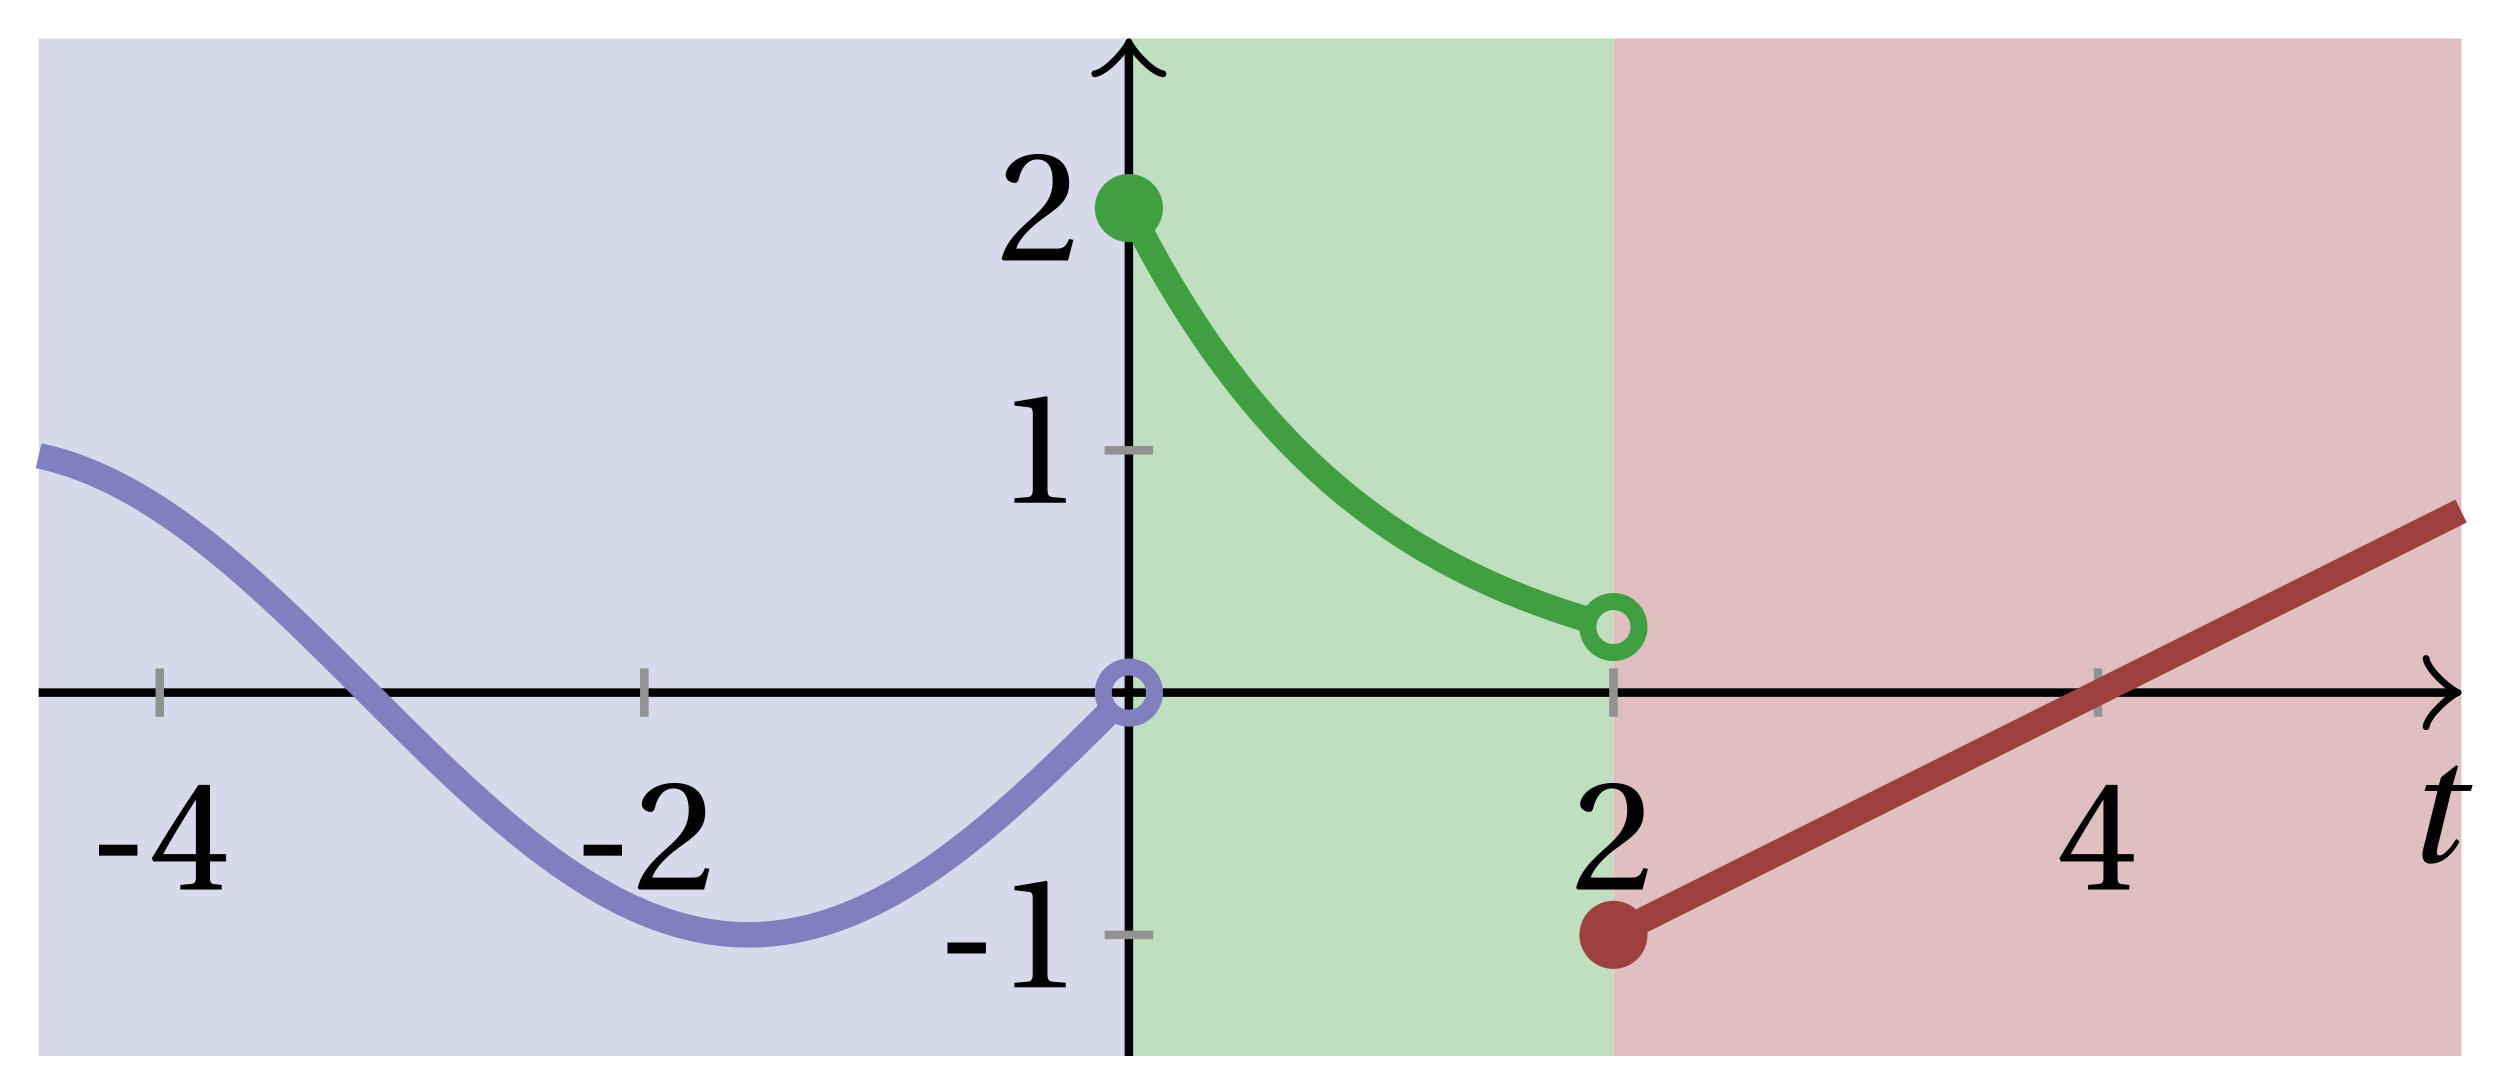 <svg xmlns="http://www.w3.org/2000/svg" xmlns:xlink="http://www.w3.org/1999/xlink" version="1.1" width="117" height="51" viewBox="0 0 117 51">
<defs>
<path id="font_1_1" d="M.428 .452 .439 .49H.312L.346 .609 .334 .616 .237 .539 .224 .49H.143L.132 .452H.215L.125 .086C.11 .029 .122-.012 .172-.012 .252-.012 .316 .054 .356 .129L.334 .146C.311 .107 .26 .04 .229 .04 .208 .04 .208 .063 .214 .088L.303 .452H.428Z"/>
<path id="font_2_1" d="M.074 .286V.216H.319V.286H.074Z"/>
<path id="font_2_4" d="M.3 .179V.077C.3 .043 .289 .037 .265 .035L.201 .029V0H.465V.029L.42 .034C.397 .037 .39 .043 .39 .077V.179H.493V.226H.39V.668H.317C.223 .53 .111 .356 .019 .2L.028 .179H.3M.091 .226C.151 .335 .221 .45 .298 .571H.3V.226H.091Z"/>
<path id="font_2_3" d="M.485 .132 .457 .137C.436 .083 .416 .076 .376 .076H.12C.136 .128 .195 .199 .288 .266 .384 .336 .458 .381 .458 .493 .458 .632 .366 .68 .261 .68 .124 .68 .053 .597 .053 .545 .053 .511 .091 .495 .108 .495 .126 .495 .133 .505 .137 .522 .153 .59 .192 .645 .254 .645 .331 .645 .353 .58 .353 .507 .353 .4 .299 .34 .212 .263 .089 .156 .046 .088 .027 .01L.037 0H.451L.485 .132Z"/>
<path id="font_2_2" d="M.437 0V.029L.353 .036C.332 .038 .32 .046 .32 .085V.674L.315 .68 .109 .645V.62L.202 .609C.219 .607 .226 .599 .226 .57V.085C.226 .066 .223 .054 .217 .047 .212 .04 .204 .037 .193 .036L.109 .029V0H.437Z"/>
</defs>
<path transform="matrix(1,0,0,-1,52.832,32.413)" d="M-51.023-17.008V30.614H0V-17.008ZM0 30.614" fill="#d9d9ec"/>
<path transform="matrix(1,0,0,-1,52.832,32.413)" d="M0-17.008V30.614H22.677V-17.008ZM22.677 30.614" fill="#bfdfbf"/>
<path transform="matrix(1,0,0,-1,52.832,32.413)" d="M22.677-17.008V30.614H62.362V-17.008ZM62.362 30.614" fill="#dfbfbf"/>
<path transform="matrix(1,0,0,-1,52.832,32.413)" stroke-width=".399" stroke-linecap="butt" stroke-miterlimit="10" stroke-linejoin="miter" fill="none" stroke="#000000" d="M-51.023 0H61.904"/>
<path transform="matrix(1,0,0,-1,114.737,32.413)" stroke-width=".319" stroke-linecap="round" stroke-linejoin="round" fill="none" stroke="#000000" d="M-1.196 1.594C-1.096 .996 0 .1 .299 0 0-.1-1.096-.996-1.196-1.594"/>
<path transform="matrix(1,0,0,-1,52.832,32.413)" stroke-width=".399" stroke-linecap="butt" stroke-miterlimit="10" stroke-linejoin="miter" fill="none" stroke="#000000" d="M0-17.008V30.156"/>
<path transform="matrix(0,-1,-1,-0,52.832,2.257)" stroke-width=".319" stroke-linecap="round" stroke-linejoin="round" fill="none" stroke="#000000" d="M-1.196 1.594C-1.096 .996 0 .1 .299 0 0-.1-1.096-.996-1.196-1.594"/>
<use data-text="t" xlink:href="#font_1_1" transform="matrix(7.333,0,0,-7.332,112.499,40.331)"/>
<path transform="matrix(1,0,0,-1,52.832,32.413)" stroke-width=".399" stroke-linecap="butt" stroke-miterlimit="10" stroke-linejoin="miter" fill="none" stroke="#929292" d="M-45.354 1.134V-1.134"/>
<use data-text="-" xlink:href="#font_2_1" transform="matrix(7.333,0,0,-7.332,4.092,41.629)"/>
<use data-text="4" xlink:href="#font_2_4" transform="matrix(7.333,0,0,-7.332,6.967,41.629)"/>
<path transform="matrix(1,0,0,-1,52.832,32.413)" stroke-width=".399" stroke-linecap="butt" stroke-miterlimit="10" stroke-linejoin="miter" fill="none" stroke="#929292" d="M-22.677 1.134V-1.134"/>
<use data-text="-" xlink:href="#font_2_1" transform="matrix(7.333,0,0,-7.332,26.771,41.629)"/>
<use data-text="2" xlink:href="#font_2_3" transform="matrix(7.333,0,0,-7.332,29.645,41.629)"/>
<path transform="matrix(1,0,0,-1,52.832,32.413)" stroke-width=".399" stroke-linecap="butt" stroke-miterlimit="10" stroke-linejoin="miter" fill="none" stroke="#929292" d="M22.677 1.134V-1.134"/>
<use data-text="2" xlink:href="#font_2_3" transform="matrix(7.333,0,0,-7.332,73.564,41.629)"/>
<path transform="matrix(1,0,0,-1,52.832,32.413)" stroke-width=".399" stroke-linecap="butt" stroke-miterlimit="10" stroke-linejoin="miter" fill="none" stroke="#929292" d="M45.354 1.134V-1.134"/>
<use data-text="4" xlink:href="#font_2_4" transform="matrix(7.333,0,0,-7.332,96.242,41.629)"/>
<path transform="matrix(1,0,0,-1,52.832,32.413)" stroke-width=".399" stroke-linecap="butt" stroke-miterlimit="10" stroke-linejoin="miter" fill="none" stroke="#929292" d="M1.134-11.339H-1.134"/>
<use data-text="-" xlink:href="#font_2_1" transform="matrix(7.333,0,0,-7.332,43.799,46.206)"/>
<use data-text="1" xlink:href="#font_2_2" transform="matrix(7.333,0,0,-7.332,46.674,46.206)"/>
<path transform="matrix(1,0,0,-1,52.832,32.413)" stroke-width=".399" stroke-linecap="butt" stroke-miterlimit="10" stroke-linejoin="miter" fill="none" stroke="#929292" d="M1.134 11.339H-1.134"/>
<use data-text="1" xlink:href="#font_2_2" transform="matrix(7.333,0,0,-7.332,46.677,23.529)"/>
<path transform="matrix(1,0,0,-1,52.832,32.413)" stroke-width=".399" stroke-linecap="butt" stroke-miterlimit="10" stroke-linejoin="miter" fill="none" stroke="#929292" d="M1.134 22.677H-1.134"/>
<use data-text="2" xlink:href="#font_2_3" transform="matrix(7.333,0,0,-7.332,46.677,12.191)"/>
<path transform="matrix(1,0,0,-1,52.832,32.413)" stroke-width="1.196" stroke-linecap="butt" stroke-miterlimit="10" stroke-linejoin="miter" fill="none" stroke="#8080bf" d="M-51.023 11.084-50.517 10.966-50.011 10.826-49.505 10.665-48.999 10.482-48.493 10.28-47.987 10.056-47.481 9.812-46.975 9.549-46.469 9.267-45.963 8.966-45.457 8.647-44.951 8.312-44.445 7.959-43.939 7.591-43.433 7.207-42.926 6.81-42.42 6.399-41.914 5.975-41.408 5.539-40.902 5.092-40.396 4.635-39.89 4.169-39.384 3.694-38.878 3.212-38.372 2.724-37.866 2.23-37.36 1.732-36.854 1.23-36.348 .726-35.842 .22-35.336-.285-34.829-.791-34.323-1.295-33.817-1.796-33.311-2.294-32.805-2.787-32.299-3.274-31.793-3.755-31.287-4.229-30.781-4.694-30.275-5.15-29.769-5.596-29.263-6.03-28.757-6.452-28.251-6.862-27.745-7.258-27.239-7.639-26.733-8.005-26.226-8.355-25.72-8.689-25.214-9.006-24.708-9.304-24.202-9.584-23.696-9.845-23.19-10.086-22.684-10.307-22.178-10.507-21.672-10.687-21.166-10.845-20.66-10.982-20.154-11.097-19.648-11.19-19.142-11.26-18.636-11.308-18.129-11.334-17.623-11.337-17.117-11.317-16.611-11.275-16.105-11.21-15.599-11.123-15.093-11.014-14.587-10.883-14.081-10.73-13.575-10.556-13.069-10.361-12.563-10.145-12.057-9.909-11.551-9.653-11.045-9.379-10.539-9.085-10.032-8.773-9.526-8.444-9.02-8.098-8.514-7.736-8.008-7.358-7.502-6.966-6.996-6.56-6.49-6.141-5.984-5.71-5.478-5.267-4.972-4.814-4.466-4.351-3.96-3.88-3.454-3.4-2.948-2.914-2.442-2.422-1.935-1.926-1.429-1.425-.923-.922"/>
<path transform="matrix(1,0,0,-1,52.832,32.413)" stroke-width="1.196" stroke-linecap="butt" stroke-miterlimit="10" stroke-linejoin="miter" fill="none" stroke="#409f40" d="M0 22.677 .22 22.247 .44 21.818 .66 21.401 .88 20.988 1.099 20.586 1.319 20.19 1.539 19.802 1.759 19.423 1.979 19.049 2.199 18.684 2.419 18.325 2.639 17.974 2.859 17.627 3.079 17.288 3.298 16.957 3.518 16.631 3.738 16.311 3.958 15.998 4.178 15.692 4.398 15.39 4.618 15.095 4.838 14.805 5.058 14.519 5.278 14.24 5.497 13.968 5.717 13.7 5.937 13.437 6.157 13.178 6.377 12.924 6.597 12.677 6.817 12.432 7.037 12.194 7.257 11.96 7.477 11.729 7.696 11.504 7.916 11.285 8.136 11.067 8.356 10.856 8.576 10.647 8.796 10.441 9.016 10.241 9.236 10.044 9.456 9.851 9.676 9.663 9.895 9.477 10.115 9.295 10.335 9.116 10.555 8.941 10.775 8.769 10.995 8.601 11.215 8.435 11.435 8.274 11.655 8.116 11.875 7.959 12.094 7.805 12.314 7.655 12.534 7.508 12.754 7.365 12.974 7.222 13.194 7.083 13.414 6.947 13.634 6.814 13.854 6.684 14.074 6.555 14.293 6.43 14.513 6.306 14.733 6.185 14.953 6.065 15.173 5.95 15.393 5.836 15.613 5.723 15.833 5.614 16.053 5.505 16.273 5.4 16.492 5.296 16.712 5.194 16.932 5.094 17.152 4.997 17.372 4.899 17.592 4.806 17.812 4.713 18.032 4.623 18.252 4.534 18.471 4.448 18.691 4.362 18.911 4.278 19.131 4.196 19.351 4.115 19.571 4.037 19.791 3.958 20.011 3.883 20.231 3.808 20.451 3.736 20.67 3.663 20.89 3.593 21.11 3.525 21.33 3.457 21.55 3.389 21.77 3.325"/>
<path transform="matrix(1,0,0,-1,52.832,32.413)" stroke-width="1.196" stroke-linecap="butt" stroke-miterlimit="10" stroke-linejoin="miter" fill="none" stroke="#9f4040" d="M22.677-11.339 23.078-11.138 23.478-10.938 23.879-10.737 24.28-10.537 24.681-10.337 25.081-10.136 25.482-9.936 25.883-9.736 26.283-9.535 26.684-9.335 27.085-9.135 27.485-8.934 27.886-8.734 28.287-8.534 28.688-8.333 29.088-8.133 29.489-7.933 29.89-7.732 30.29-7.532 30.691-7.332 31.092-7.131 31.492-6.931 31.893-6.731 32.294-6.53 32.694-6.33 33.095-6.129 33.496-5.929 33.897-5.729 34.297-5.528 34.698-5.328 35.099-5.128 35.499-4.927 35.9-4.727 36.301-4.527 36.701-4.326 37.102-4.126 37.503-3.926 37.904-3.725 38.304-3.525 38.705-3.325 39.106-3.124 39.506-2.924 39.907-2.724 40.308-2.523 40.708-2.323 41.109-2.123 41.51-1.922 41.911-1.722 42.311-1.521 42.712-1.321 43.113-1.121 43.513-.92 43.914-.72 44.315-.52 44.715-.319 45.116-.119 45.517 .081 45.918 .282 46.318 .482 46.719 .682 47.12 .883 47.52 1.083 47.921 1.283 48.322 1.484 48.722 1.684 49.123 1.884 49.524 2.085 49.924 2.285 50.325 2.485 50.726 2.686 51.127 2.886 51.527 3.087 51.928 3.287 52.329 3.487 52.729 3.688 53.13 3.888 53.531 4.088 53.931 4.289 54.332 4.489 54.733 4.689 55.134 4.89 55.534 5.09 55.935 5.29 56.336 5.491 56.736 5.691 57.137 5.891 57.538 6.092 57.938 6.292 58.339 6.492 58.74 6.693 59.141 6.893 59.541 7.093 59.942 7.294 60.343 7.494 60.743 7.695 61.144 7.895 61.545 8.095 61.945 8.296 62.346 8.496"/>
<path transform="matrix(1,0,0,-1,52.832,32.413)" stroke-width=".797" stroke-linecap="butt" stroke-miterlimit="10" stroke-linejoin="miter" fill="none" stroke="#8080bf" d="M1.196 0C1.196 .66 .66 1.196 0 1.196-.66 1.196-1.196 .66-1.196 0-1.196-.66-.66-1.196 0-1.196 .66-1.196 1.196-.66 1.196 0ZM0 0"/>
<path transform="matrix(1,0,0,-1,52.832,32.413)" d="M1.594 22.677C1.594 23.557 .88 24.271 0 24.271-.88 24.271-1.594 23.557-1.594 22.677-1.594 21.797-.88 21.083 0 21.083 .88 21.083 1.594 21.797 1.594 22.677ZM0 22.677" fill="#409f40"/>
<path transform="matrix(1,0,0,-1,52.832,32.413)" stroke-width=".797" stroke-linecap="butt" stroke-miterlimit="10" stroke-linejoin="miter" fill="none" stroke="#409f40" d="M23.873 3.069C23.873 3.729 23.337 4.264 22.677 4.264 22.017 4.264 21.482 3.729 21.482 3.069 21.482 2.409 22.017 1.873 22.677 1.873 23.337 1.873 23.873 2.409 23.873 3.069ZM22.677 3.069"/>
<path transform="matrix(1,0,0,-1,52.832,32.413)" d="M24.271-11.339C24.271-10.458 23.557-9.745 22.677-9.745 21.797-9.745 21.083-10.458 21.083-11.339 21.083-12.219 21.797-12.933 22.677-12.933 23.557-12.933 24.271-12.219 24.271-11.339ZM22.677-11.339" fill="#9f4040"/>
</svg>
